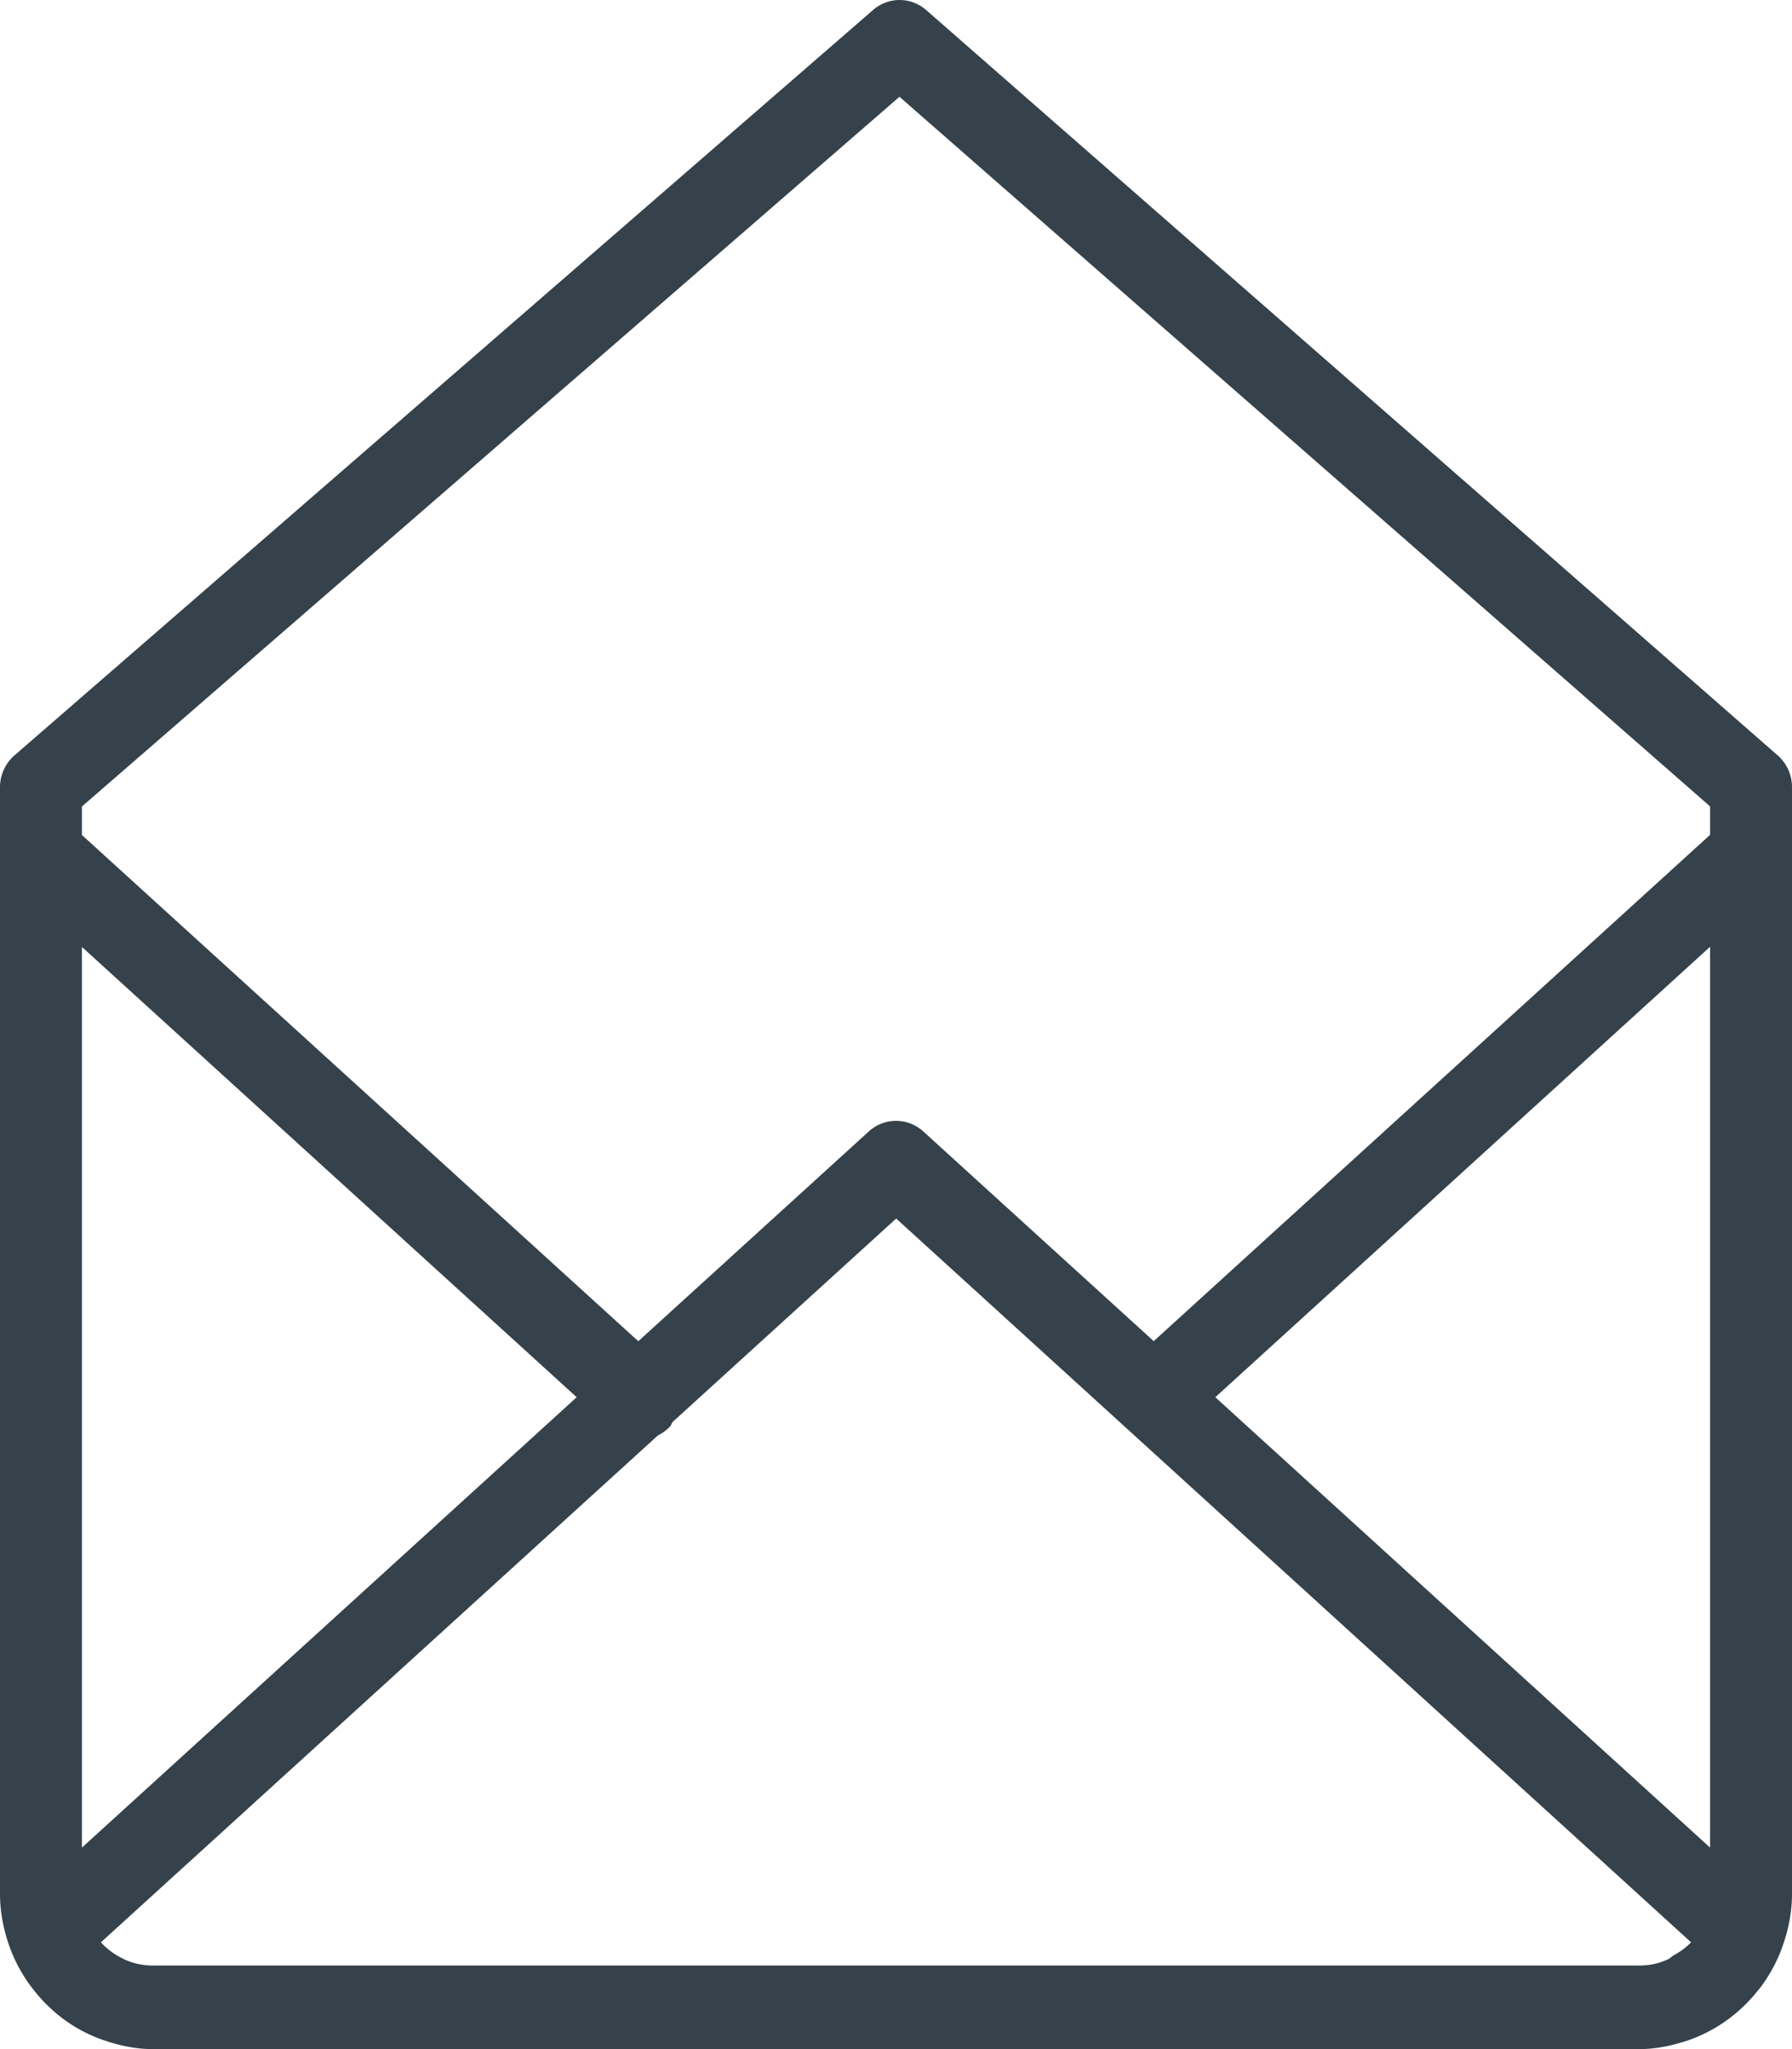 <svg width="21" height="24" fill="none" xmlns="http://www.w3.org/2000/svg"><path fill-rule="evenodd" clip-rule="evenodd" d="M1.784 23.021a.796.796 0 01-.33-.073l-.008-.005a.841.841 0 01-.26-.19l-.002-.005 6.524-5.934a.505.505 0 00.145-.108c.014-.016.018-.035.03-.052l2.619-2.382 9.314 8.476-.005.008a.807.807 0 01-.192.142c-.027.016-.048.04-.078.053a.79.79 0 01-.325.07H1.784zM.96 11.091l5.798 5.274L.96 21.64V11.09zm9.58-9.958l9.5 8.312v.333l-6.52 5.93-2.7-2.456a.474.474 0 00-.639 0L7.48 15.709.96 9.78v-.334l9.58-8.312zm3.702 15.232l5.798-5.276V21.64l-5.798-5.275zM21 9.22a.494.494 0 00-.167-.372L10.854.118a.472.472 0 00-.623-.001L.17 8.847A.494.494 0 000 9.22v12.96c0 .228.046.442.12.643v.002l.002.003a1.793 1.793 0 00.287.497c.208.261.484.46.804.57l.085.028c.155.045.316.077.486.077h17.432c.17 0 .33-.032.486-.077.03-.01.06-.017.088-.028a1.78 1.78 0 00.8-.569l.035-.041c.105-.14.192-.294.254-.461v-.002c.075-.2.121-.414.121-.642V9.22z" fill="#35424B"/></svg>